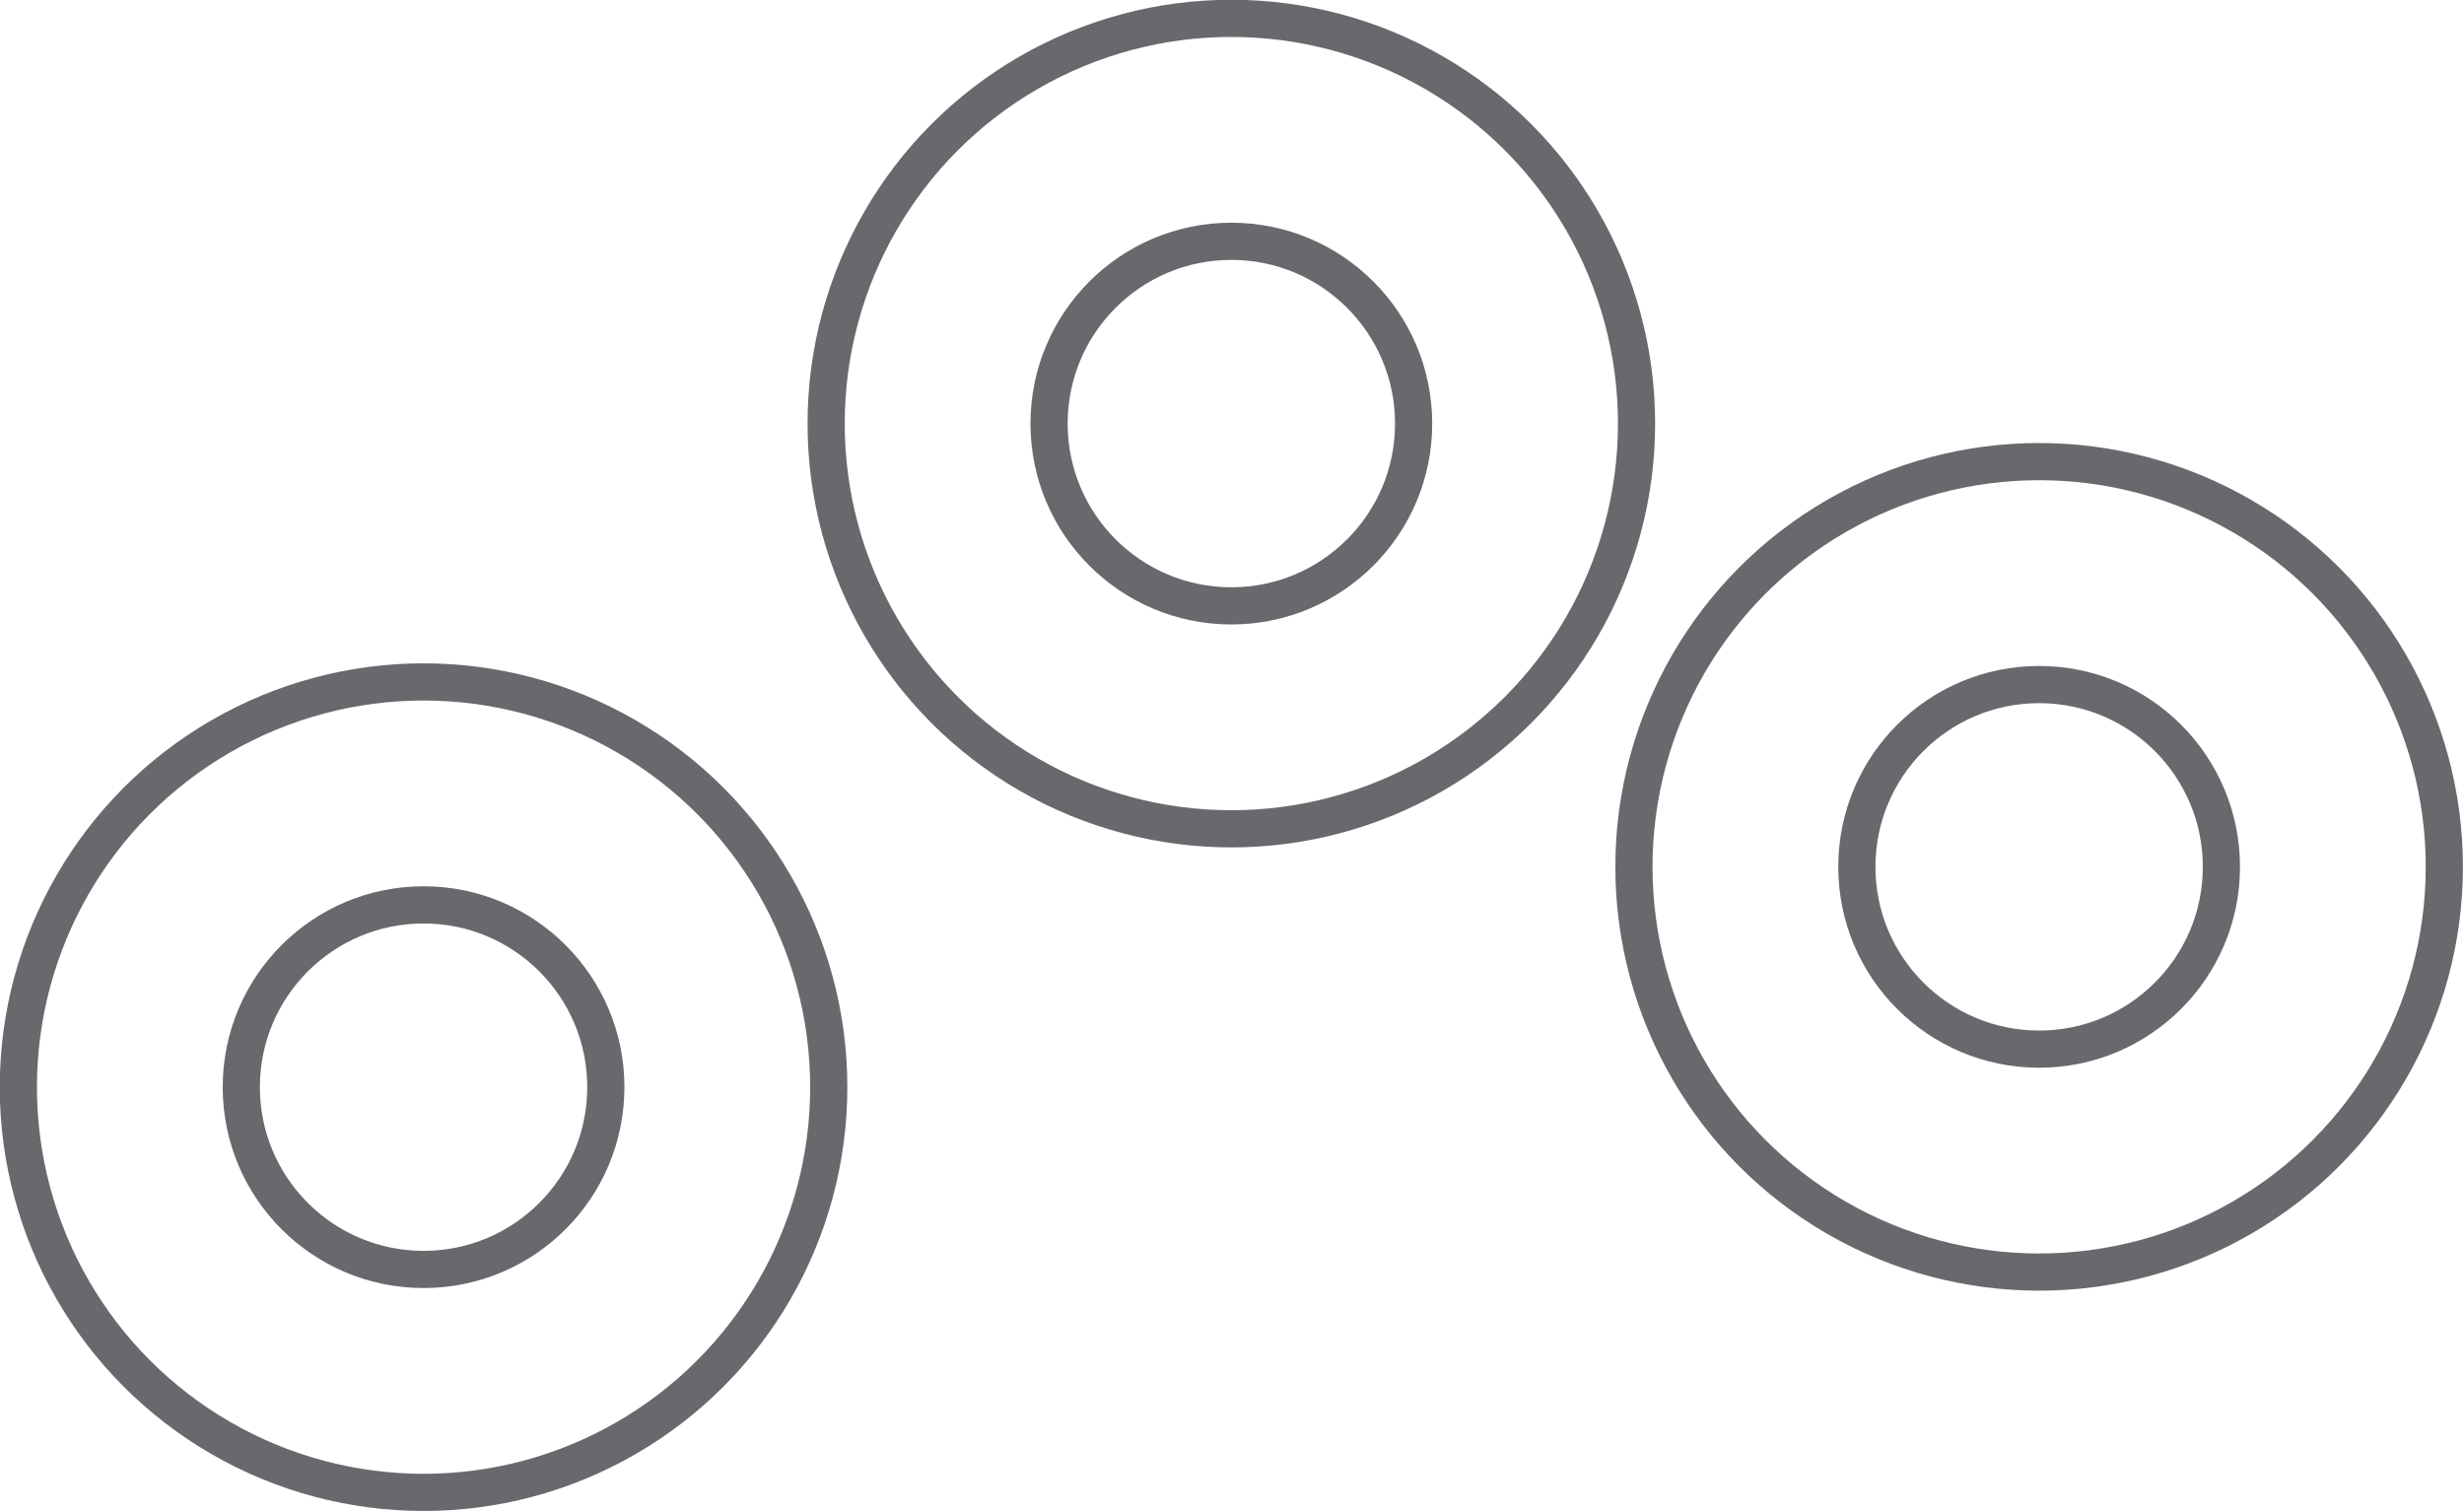 <?xml version="1.0" encoding="utf-8"?>
<!-- Generator: Adobe Illustrator 18.1.1, SVG Export Plug-In . SVG Version: 6.00 Build 0)  -->
<svg version="1.1" id="Layer_1" xmlns="http://www.w3.org/2000/svg" xmlns:xlink="http://www.w3.org/1999/xlink" x="0px" y="0px"
	 viewBox="0 0 187.9 115.3" enable-background="new 0 0 187.9 115.3" xml:space="preserve">
<g>
	<circle fill="none" stroke="#67696C" stroke-width="2.835" stroke-miterlimit="10" cx="32.3" cy="82.9" r="30.9"/>
	<circle fill="none" stroke="#67696C" stroke-width="2.835" stroke-miterlimit="10" cx="32.3" cy="82.9" r="13.9"/>
</g>
<g>
	<circle fill="none" stroke="#67696C" stroke-width="2.835" stroke-miterlimit="10" cx="93.9" cy="32.3" r="30.9"/>
	<circle fill="none" stroke="#67696C" stroke-width="2.835" stroke-miterlimit="10" cx="93.9" cy="32.3" r="13.9"/>
</g>
<g>
	<circle fill="none" stroke="#67696C" stroke-width="2.835" stroke-miterlimit="10" cx="155.5" cy="66.1" r="30.9"/>
	<circle fill="none" stroke="#67696C" stroke-width="2.835" stroke-miterlimit="10" cx="155.5" cy="66.1" r="13.9"/>
</g>
</svg>
